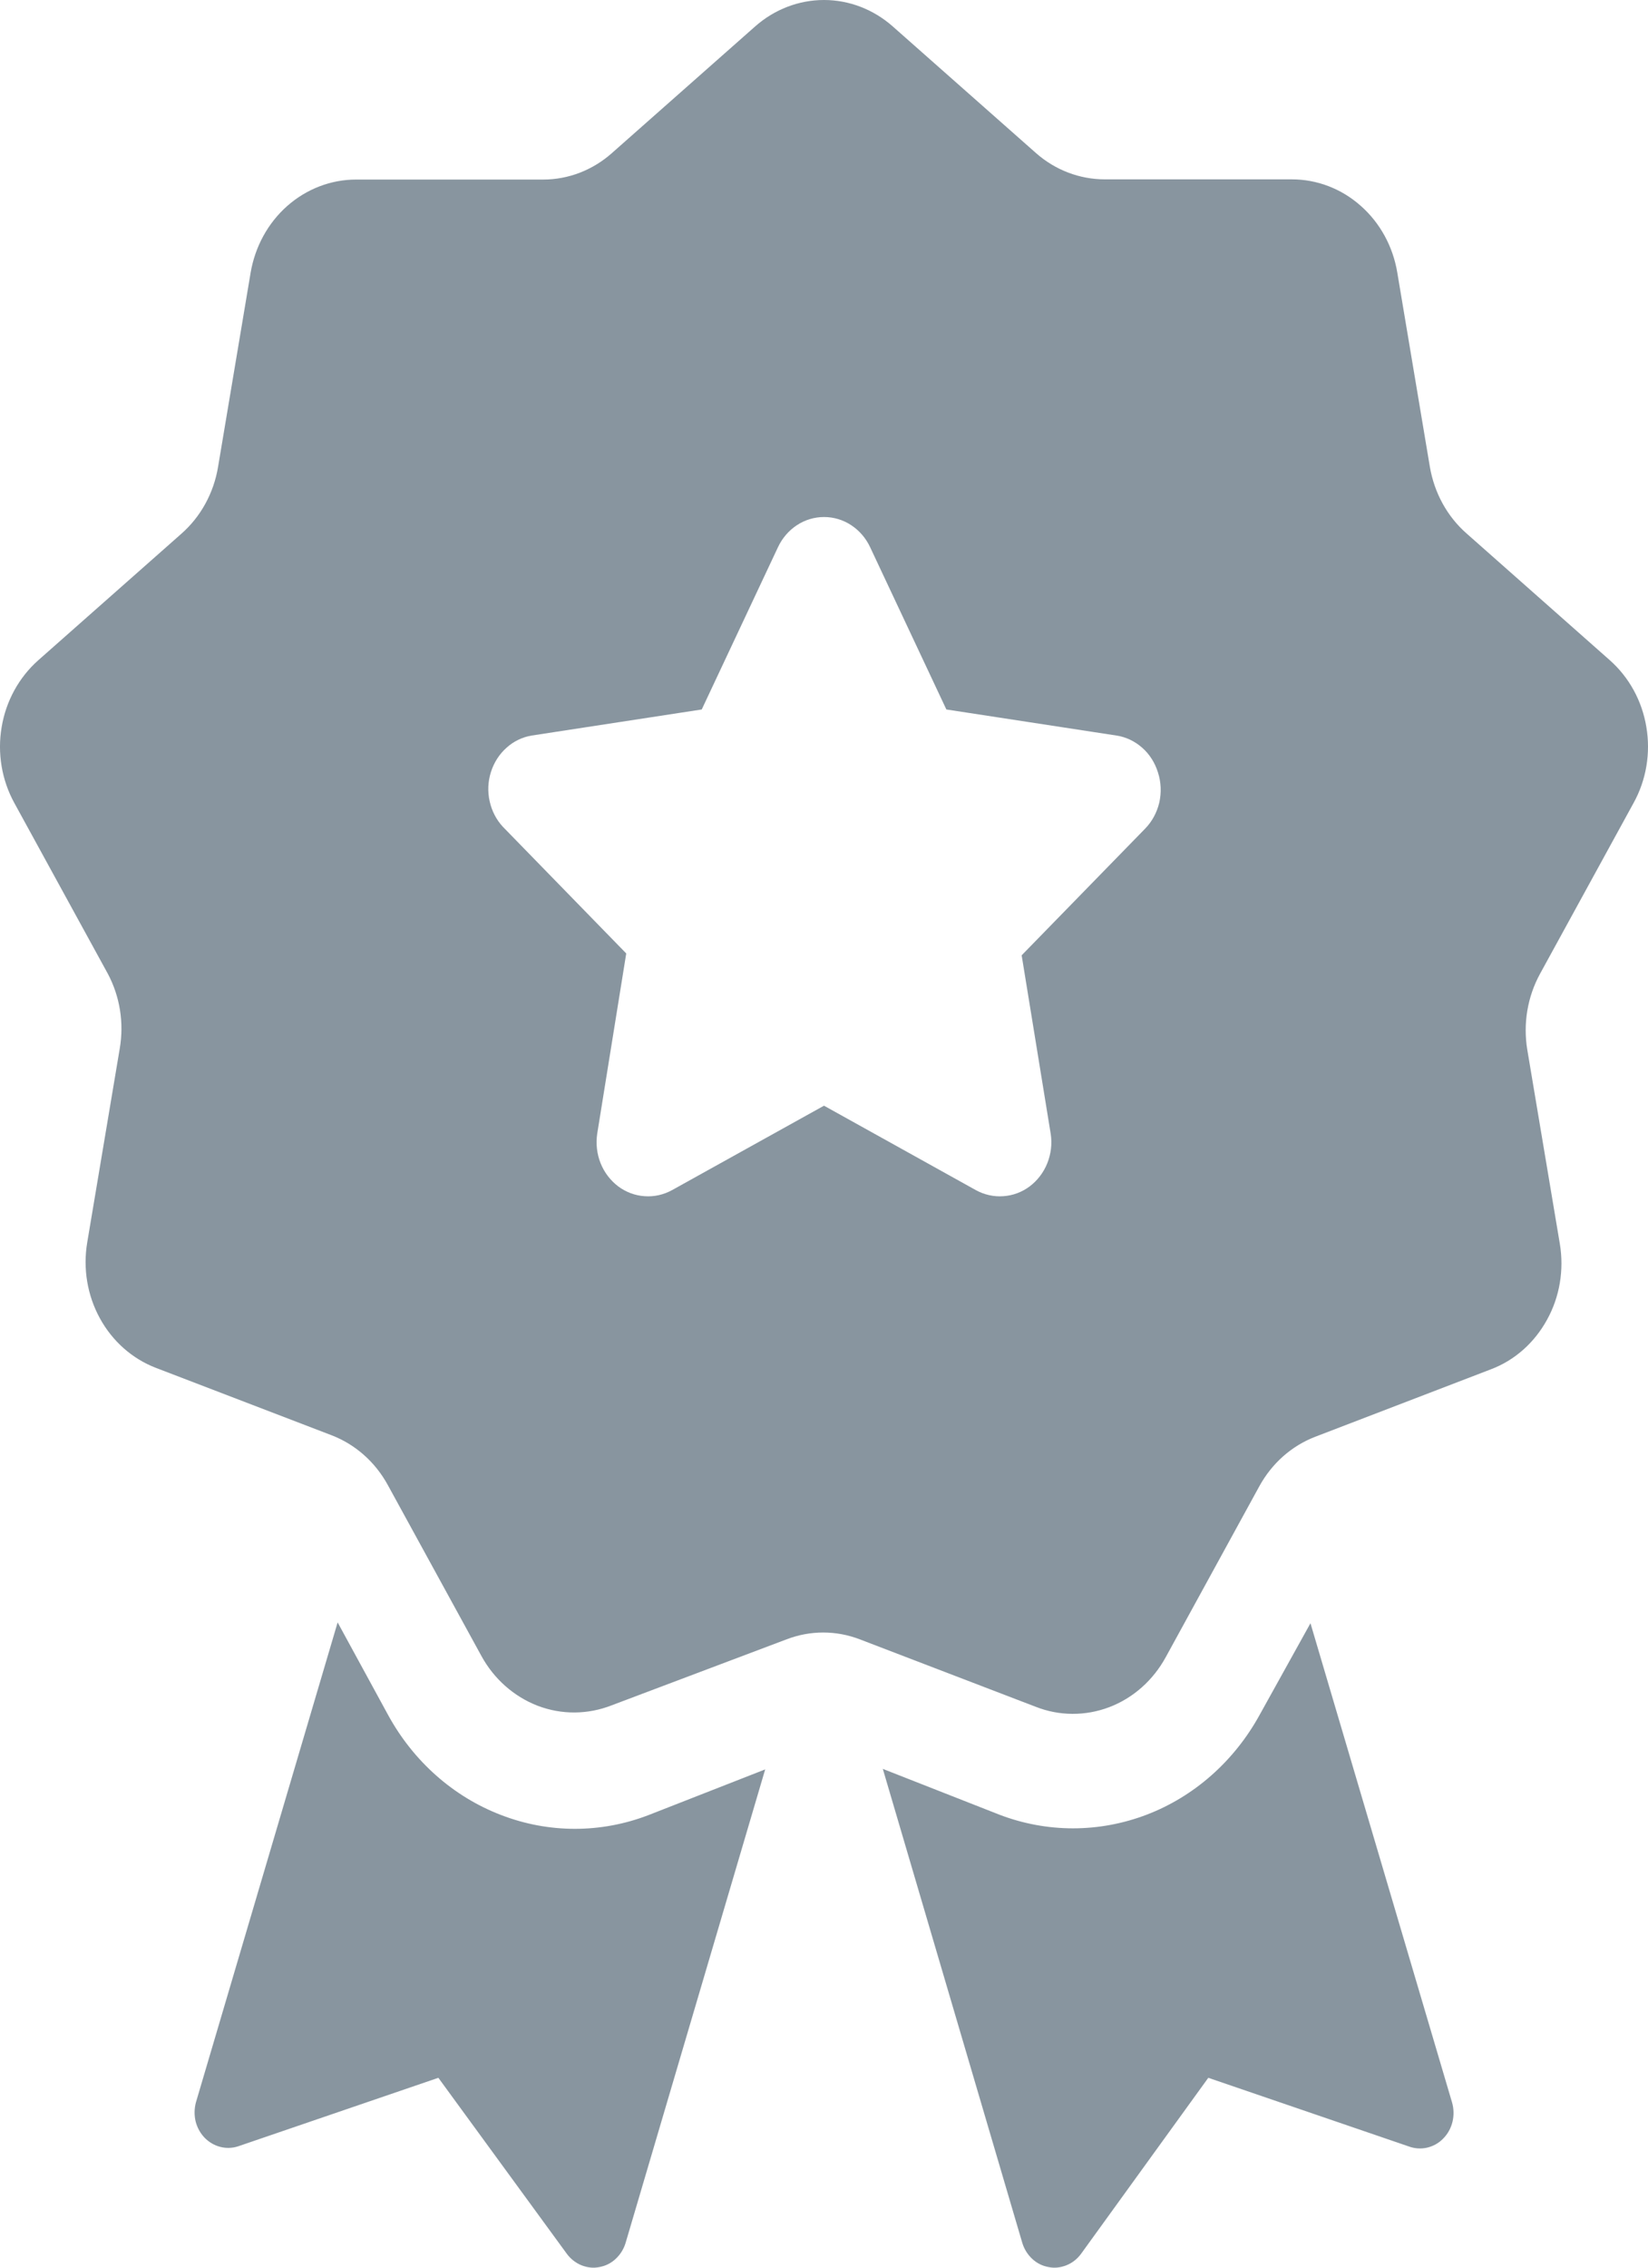 <svg width="16" height="22" viewBox="0 0 16 22" fill="none" xmlns="http://www.w3.org/2000/svg">
<path d="M14.097 20.395C14.115 20.456 14.117 20.522 14.102 20.584C14.087 20.646 14.056 20.703 14.012 20.747C13.969 20.792 13.914 20.822 13.854 20.836C13.795 20.849 13.733 20.845 13.675 20.823L11.731 20.158L10.494 21.868C10.457 21.917 10.409 21.955 10.353 21.977C10.297 22 10.237 22.006 10.178 21.994C10.12 21.983 10.065 21.956 10.021 21.914C9.976 21.872 9.943 21.819 9.925 21.759L8.571 17.161L9.702 17.605C10.164 17.782 10.671 17.782 11.134 17.605C11.596 17.428 11.984 17.084 12.23 16.636L12.723 15.748L14.097 20.395ZM15.86 7.79L14.952 9.447C14.83 9.67 14.786 9.93 14.828 10.184L15.144 12.067C15.186 12.32 15.143 12.581 15.02 12.803C14.898 13.026 14.706 13.197 14.476 13.284L12.769 13.939C12.54 14.027 12.348 14.197 12.226 14.42L11.318 16.077C11.195 16.302 11.001 16.474 10.77 16.562C10.538 16.65 10.284 16.649 10.054 16.558L8.347 15.904C8.118 15.816 7.867 15.816 7.637 15.904L5.937 16.545C5.706 16.635 5.453 16.637 5.221 16.549C4.99 16.46 4.795 16.288 4.673 16.064L3.765 14.407C3.643 14.184 3.451 14.014 3.221 13.925L1.515 13.271C1.285 13.183 1.092 13.013 0.97 12.79C0.848 12.568 0.804 12.307 0.847 12.053L1.163 10.17C1.205 9.922 1.164 9.667 1.047 9.447L0.139 7.79C0.017 7.568 -0.027 7.307 0.016 7.054C0.058 6.801 0.184 6.572 0.371 6.406L1.761 5.178C1.949 5.013 2.075 4.783 2.117 4.53L2.433 2.647C2.476 2.393 2.601 2.164 2.789 1.998C2.976 1.833 3.213 1.742 3.457 1.742H5.273C5.518 1.742 5.754 1.651 5.941 1.485L7.332 0.256C7.519 0.091 7.755 0 8 0C8.244 0 8.48 0.091 8.667 0.256L10.058 1.485C10.245 1.65 10.482 1.74 10.726 1.74H12.542C12.786 1.74 13.023 1.83 13.21 1.996C13.398 2.161 13.524 2.391 13.566 2.645L13.882 4.528C13.925 4.781 14.05 5.01 14.238 5.175L15.628 6.404C15.816 6.57 15.942 6.799 15.984 7.053C16.027 7.306 15.983 7.568 15.86 7.79ZM11.242 7.493C11.213 7.4 11.161 7.317 11.089 7.254C11.018 7.191 10.932 7.15 10.84 7.136L9.188 6.883L8.448 5.309C8.407 5.221 8.343 5.147 8.264 5.095C8.185 5.043 8.094 5.016 8.001 5.016C7.907 5.016 7.816 5.043 7.737 5.095C7.658 5.147 7.594 5.221 7.553 5.309L6.813 6.883L5.162 7.136C5.071 7.151 4.986 7.192 4.917 7.255C4.847 7.317 4.795 7.399 4.766 7.491C4.737 7.582 4.733 7.68 4.754 7.774C4.775 7.868 4.819 7.954 4.884 8.023L6.08 9.25L5.798 11C5.784 11.096 5.795 11.195 5.831 11.285C5.867 11.375 5.926 11.452 6.001 11.509C6.077 11.566 6.166 11.599 6.258 11.605C6.351 11.612 6.443 11.591 6.525 11.546L8 10.727L9.474 11.546C9.556 11.591 9.649 11.612 9.741 11.605C9.833 11.599 9.922 11.566 9.998 11.509C10.073 11.452 10.132 11.375 10.168 11.285C10.204 11.195 10.216 11.096 10.201 11L9.919 9.268L11.116 8.041C11.184 7.972 11.232 7.884 11.255 7.787C11.277 7.69 11.273 7.588 11.242 7.493ZM2.311 20.823L4.256 20.158L5.505 21.868C5.542 21.917 5.591 21.955 5.646 21.977C5.702 22 5.762 22.006 5.821 21.994C5.879 21.983 5.934 21.956 5.978 21.914C6.023 21.872 6.056 21.819 6.074 21.759L7.429 17.166L6.297 17.609C5.835 17.787 5.328 17.787 4.866 17.609C4.403 17.432 4.015 17.089 3.769 16.64L3.278 15.74L1.902 20.397C1.886 20.457 1.885 20.52 1.899 20.58C1.914 20.64 1.944 20.695 1.986 20.739C2.028 20.782 2.08 20.813 2.138 20.828C2.195 20.843 2.255 20.841 2.311 20.823Z" fill="#88959F"/>
</svg>
